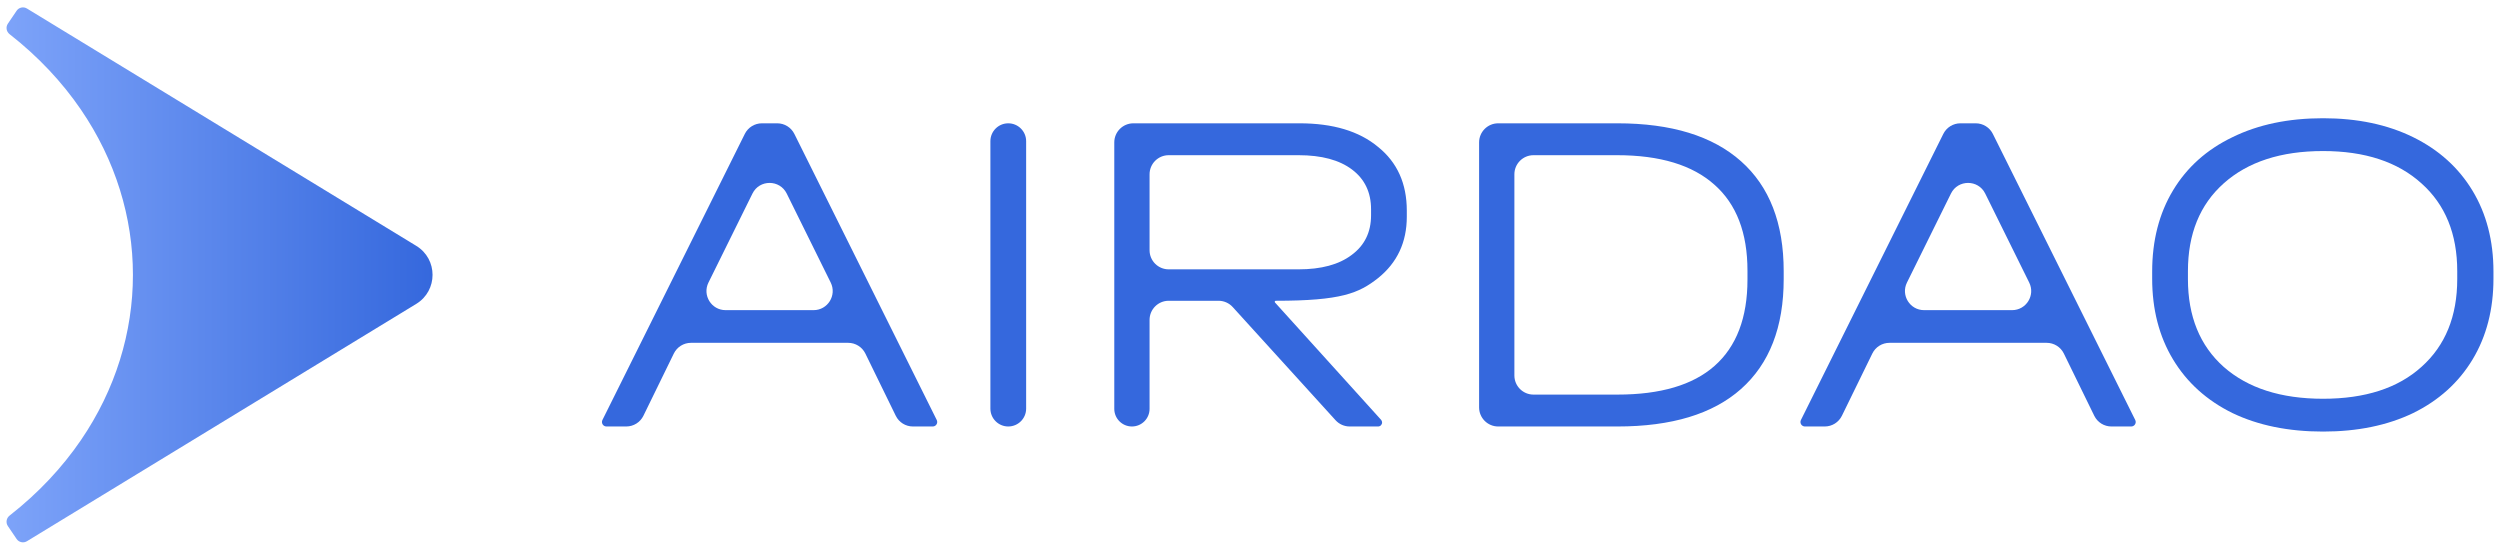 <svg width="191" height="42" viewBox="0 0 191 42" fill="none" xmlns="http://www.w3.org/2000/svg">
<path d="M71.567 32.087C71.59 32.135 71.603 32.187 71.603 32.24C71.603 32.43 71.449 32.583 71.26 32.583H69.747C69.189 32.583 68.68 32.266 68.436 31.764L66.114 27.012C65.869 26.51 65.36 26.192 64.802 26.192L52.79 26.192C52.232 26.192 51.723 26.51 51.479 27.012L49.157 31.764C48.912 32.266 48.403 32.583 47.845 32.583H46.333C46.144 32.583 45.99 32.43 45.99 32.24C45.99 32.187 46.002 32.135 46.026 32.087L56.904 10.23C57.15 9.735 57.657 9.421 58.21 9.421H59.382C59.936 9.421 60.442 9.735 60.689 10.23L71.567 32.087ZM62.158 23.695C63.24 23.695 63.946 22.559 63.467 21.589L60.105 14.787C59.569 13.704 58.023 13.704 57.488 14.787L54.126 21.589C53.647 22.559 54.352 23.695 55.435 23.695L62.158 23.695Z" fill="#3568DD"/>
<path d="M77.031 9.421C77.786 9.421 78.397 10.033 78.397 10.787V31.218C78.397 31.972 77.786 32.583 77.031 32.583C76.277 32.583 75.666 31.972 75.666 31.218V10.787C75.666 10.033 76.277 9.421 77.031 9.421Z" fill="#3568DD"/>
<path d="M107.48 16.553C107.48 18.507 106.747 20.072 105.281 21.249C103.815 22.403 102.47 22.979 97.469 22.979C97.4 22.979 97.364 23.06 97.41 23.111L105.513 32.072C105.564 32.129 105.592 32.202 105.592 32.277C105.592 32.446 105.455 32.583 105.286 32.583H103.116C102.705 32.583 102.313 32.41 102.036 32.105L94.178 23.457C93.901 23.153 93.509 22.979 93.098 22.979H89.287C88.481 22.979 87.827 23.633 87.827 24.439V31.235C87.827 31.98 87.224 32.583 86.479 32.583C85.735 32.583 85.131 31.98 85.131 31.235V10.881C85.131 10.075 85.785 9.421 86.591 9.421L99.286 9.421C101.84 9.421 103.838 10.021 105.281 11.222C106.747 12.399 107.48 14.023 107.48 16.094V16.553ZM99.215 20.578C100.941 20.578 102.289 20.214 103.259 19.484C104.252 18.754 104.749 17.742 104.749 16.447V15.988C104.749 14.694 104.264 13.682 103.294 12.952C102.325 12.222 100.965 11.857 99.215 11.857L89.287 11.857C88.481 11.857 87.827 12.511 87.827 13.317V19.119C87.827 19.925 88.481 20.578 89.287 20.578H99.215Z" fill="#3568DD"/>
<path d="M123.574 9.421C127.689 9.421 130.835 10.386 133.01 12.316C135.186 14.246 136.274 17.048 136.274 20.72V21.32C136.274 24.992 135.186 27.793 133.01 29.723C130.858 31.63 127.713 32.583 123.574 32.583H114.462C113.656 32.583 113.003 31.93 113.003 31.124V10.881C113.003 10.075 113.656 9.421 114.462 9.421L123.574 9.421ZM123.574 30.147C126.861 30.147 129.333 29.417 130.988 27.958C132.667 26.475 133.507 24.274 133.507 21.355V20.684C133.507 17.789 132.667 15.6 130.988 14.117C129.309 12.611 126.826 11.857 123.539 11.857L117.158 11.857C116.352 11.857 115.699 12.511 115.699 13.317V28.687C115.699 29.494 116.352 30.147 117.158 30.147H123.574Z" fill="#3568DD"/>
<path d="M163.132 32.087C163.155 32.135 163.168 32.187 163.168 32.24C163.168 32.43 163.014 32.583 162.825 32.583H161.312C160.754 32.583 160.245 32.266 160.001 31.764L157.679 27.012C157.434 26.51 156.925 26.192 156.367 26.192L144.355 26.192C143.798 26.192 143.288 26.51 143.044 27.012L140.722 31.764C140.477 32.266 139.968 32.583 139.41 32.583H137.898C137.709 32.583 137.555 32.43 137.555 32.24C137.555 32.187 137.567 32.135 137.591 32.087L148.469 10.23C148.715 9.735 149.222 9.421 149.775 9.421H150.947C151.501 9.421 152.007 9.735 152.254 10.23L163.132 32.087ZM153.723 23.695C154.805 23.695 155.511 22.559 155.032 21.589L151.67 14.787C151.134 13.704 149.588 13.704 149.053 14.787L145.691 21.589C145.212 22.559 145.917 23.695 147 23.695L153.723 23.695Z" fill="#3568DD"/>
<path d="M177.481 32.972C174.832 32.972 172.526 32.501 170.563 31.559C168.6 30.594 167.087 29.229 166.022 27.464C164.958 25.698 164.426 23.639 164.426 21.285V20.755C164.426 18.378 164.958 16.306 166.022 14.541C167.087 12.775 168.6 11.422 170.563 10.48C172.526 9.515 174.832 9.033 177.481 9.033C180.106 9.033 182.4 9.515 184.363 10.48C186.326 11.445 187.839 12.811 188.904 14.576C189.968 16.341 190.5 18.401 190.5 20.755V21.285C190.5 23.639 189.968 25.698 188.904 27.464C187.839 29.229 186.326 30.594 184.363 31.559C182.4 32.501 180.106 32.972 177.481 32.972ZM177.481 30.465C180.697 30.465 183.204 29.653 185.001 28.029C186.822 26.404 187.733 24.168 187.733 21.32V20.72C187.733 17.872 186.822 15.635 185.001 14.011C183.18 12.363 180.673 11.54 177.481 11.54C174.264 11.54 171.734 12.363 169.889 14.011C168.068 15.635 167.158 17.872 167.158 20.72V21.32C167.158 24.168 168.068 26.404 169.889 28.029C171.734 29.653 174.264 30.465 177.481 30.465Z" fill="#3568DD"/>
<path fill-rule="evenodd" clip-rule="evenodd" d="M2.058 41.349C1.792 41.511 1.445 41.436 1.27 41.179L0.601 40.191C0.426 39.934 0.485 39.584 0.73 39.392C2.935 37.667 4.748 35.722 6.174 33.638C11.483 25.881 11.483 16.119 6.174 8.362C4.748 6.278 2.935 4.333 0.73 2.608C0.485 2.416 0.426 2.066 0.601 1.809L1.27 0.821C1.445 0.564 1.792 0.488 2.058 0.651L31.802 18.783C33.462 19.795 33.462 22.205 31.802 23.217L2.058 41.349Z" fill="url(#paint0_linear_12278_12126)"/>
<defs>
<linearGradient id="paint0_linear_12278_12126" x1="33.047" y1="14.047" x2="0.5" y2="14.047" gradientUnits="userSpaceOnUse">
<stop stop-color="#3568DD"/>
<stop offset="1" stop-color="#7DA3F9"/>
</linearGradient>
</defs>
</svg>
